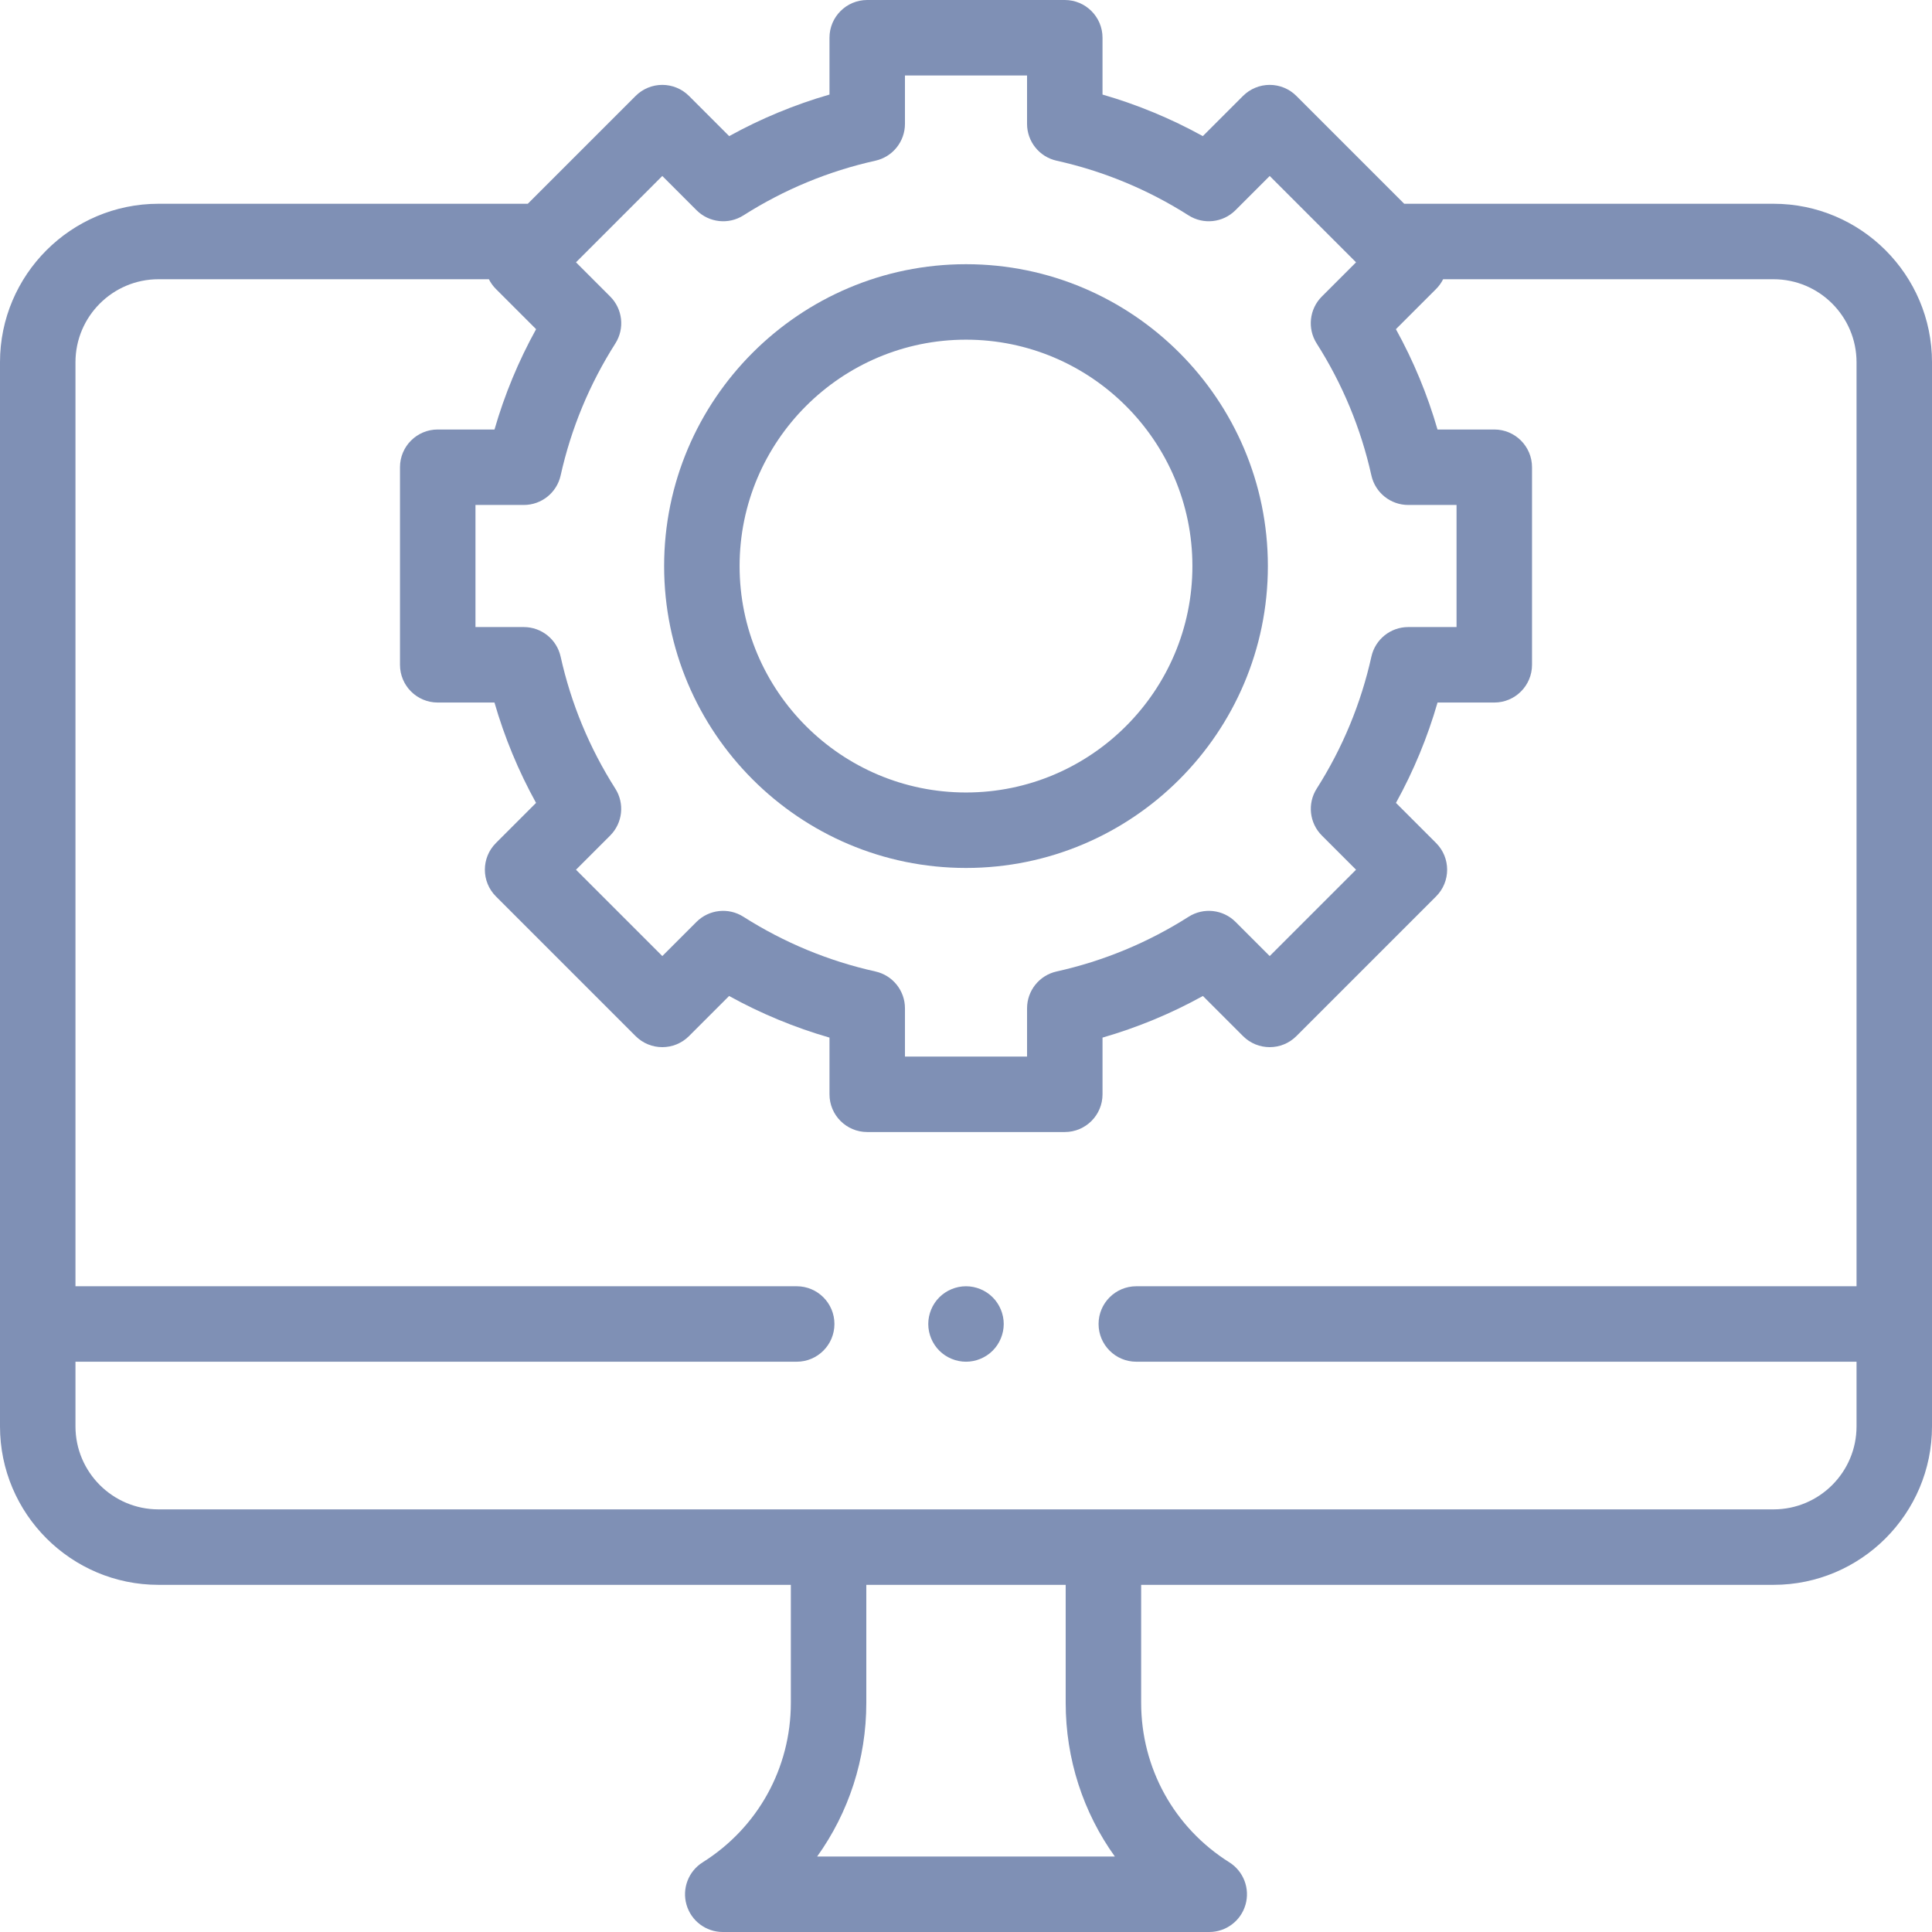 <?xml version="1.0" encoding="iso-8859-1"?>
<svg id="Layer_1" enable-background="new 0 0 512 512" height="512" viewBox="0 0 512 512" width="512" xmlns="http://www.w3.org/2000/svg">
 <style type="text/css">
  <![CDATA[
  svg * { fill: #7f90b5 !important; }
  ]]>
</style>
<g id="XMLID_1129_"><g id="XMLID_147_"><path id="XMLID_148_" d="m256 340.87c-2.63 0-5.21 1.07-7.07 2.93s-2.93 4.44-2.93 7.07 1.069 5.21 2.93 7.07 4.44 2.93 7.07 2.93 5.21-1.07 7.069-2.93c1.86-1.86 2.931-4.44 2.931-7.07s-1.07-5.21-2.931-7.07c-1.859-1.86-4.439-2.93-7.069-2.93z"/><path id="XMLID_173_" d="m256 230.017c44.112 0 80-35.888 80-80s-35.888-80-80-80-80 35.888-80 80 35.888 80 80 80zm0-140c33.084 0 60 26.916 60 60s-26.916 60-60 60-60-26.916-60-60 26.916-60 60-60z"/><path id="XMLID_176_" d="m470 54h-97.869l-28.577-28.577c-1.876-1.875-4.419-2.929-7.071-2.929s-5.196 1.054-7.071 2.929l-10.651 10.652c-8.438-4.659-17.332-8.345-26.582-11.015v-15.06c0-5.523-4.478-10-10-10h-52.357c-5.522 0-10 4.477-10 10v15.06c-9.25 2.67-18.145 6.356-26.582 11.015l-10.651-10.652c-1.875-1.875-4.419-2.929-7.071-2.929s-5.195 1.054-7.071 2.929l-28.578 28.577h-97.869c-23.159 0-42 18.841-42 42v282c0 23.159 18.841 42 42 42h167.582v31.264c0 17.277-8.733 33.078-23.362 42.268-3.774 2.371-5.523 6.953-4.29 11.236s5.152 7.232 9.609 7.232h128.922c4.457 0 8.376-2.949 9.609-7.232s-.516-8.865-4.29-11.236c-14.629-9.19-23.362-24.991-23.362-42.268v-31.264h167.582c23.159 0 42-18.841 42-42v-282c0-23.159-18.841-42-42-42zm-294.483-7.364 9.07 9.071c3.313 3.313 8.484 3.882 12.438 1.367 10.769-6.849 22.533-11.723 34.968-14.488 4.574-1.018 7.829-5.075 7.829-9.762v-12.824h32.357v12.824c0 4.687 3.255 8.744 7.829 9.762 12.435 2.765 24.199 7.64 34.968 14.488 3.952 2.514 9.123 1.947 12.438-1.367l9.07-9.071 22.88 22.881-9.066 9.066c-3.313 3.314-3.882 8.485-1.365 12.439 6.852 10.769 11.729 22.535 14.497 34.971 1.018 4.574 5.075 7.828 9.761 7.828h12.809v32.357h-12.803c-4.687 0-8.745 3.255-9.762 7.831-2.766 12.441-7.642 24.211-14.492 34.983-2.516 3.954-1.947 9.124 1.366 12.438l9.054 9.054-22.88 22.88-9.05-9.05c-3.315-3.314-8.487-3.882-12.439-1.366-10.773 6.855-22.544 11.734-34.986 14.501-4.574 1.017-7.829 5.075-7.829 9.761v12.79h-32.357v-12.789c0-4.687-3.255-8.744-7.829-9.761-12.442-2.768-24.213-7.646-34.986-14.501-3.952-2.516-9.124-1.948-12.439 1.366l-9.05 9.05-22.88-22.88 9.054-9.054c3.313-3.314 3.882-8.484 1.366-12.438-6.851-10.772-11.727-22.542-14.492-34.983-1.017-4.576-5.075-7.831-9.762-7.831h-12.804v-32.357h12.811c4.686 0 8.743-3.254 9.761-7.828 2.769-12.437 7.646-24.202 14.497-34.971 2.517-3.954 1.948-9.125-1.365-12.439l-9.066-9.066zm119.933 445.364h-78.9c8.377-11.667 13.032-25.808 13.032-40.736v-31.264h52.836v31.264c0 14.928 4.655 29.069 13.032 40.736zm174.55-92h-428c-12.131 0-22-9.869-22-22v-17.13h191.133c5.522 0 10-4.477 10-10s-4.478-10-10-10h-191.133v-244.87c0-12.131 9.869-22 22-22h87.56c.468.933 1.084 1.81 1.863 2.588l10.647 10.646c-4.662 8.438-8.351 17.334-11.022 26.587h-15.048c-5.522 0-10 4.477-10 10v52.357c0 5.523 4.478 10 10 10h15.038c2.671 9.257 6.358 18.157 11.021 26.599l-10.636 10.635c-3.905 3.905-3.905 10.237 0 14.143l37.022 37.022c3.906 3.905 10.236 3.905 14.143 0l10.63-10.63c8.443 4.665 17.345 8.354 26.604 11.027v15.026c0 5.523 4.478 10 10 10h52.357c5.522 0 10-4.477 10-10v-15.026c9.259-2.672 18.16-6.362 26.604-11.027l10.63 10.63c3.906 3.905 10.236 3.905 14.143 0l37.022-37.022c3.905-3.905 3.905-10.237 0-14.143l-10.636-10.635c4.662-8.442 8.35-17.342 11.021-26.599h15.037c5.522 0 10-4.477 10-10v-52.357c0-5.523-4.478-10-10-10h-15.048c-2.672-9.252-6.36-18.148-11.022-26.587l10.647-10.646c.778-.778 1.395-1.655 1.863-2.588h87.56c12.131 0 22 9.869 22 22v244.87h-190.869c-5.522 0-10 4.477-10 10s4.478 10 10 10h190.869v17.13c0 12.131-9.869 22-22 22z"/></g></g></svg>